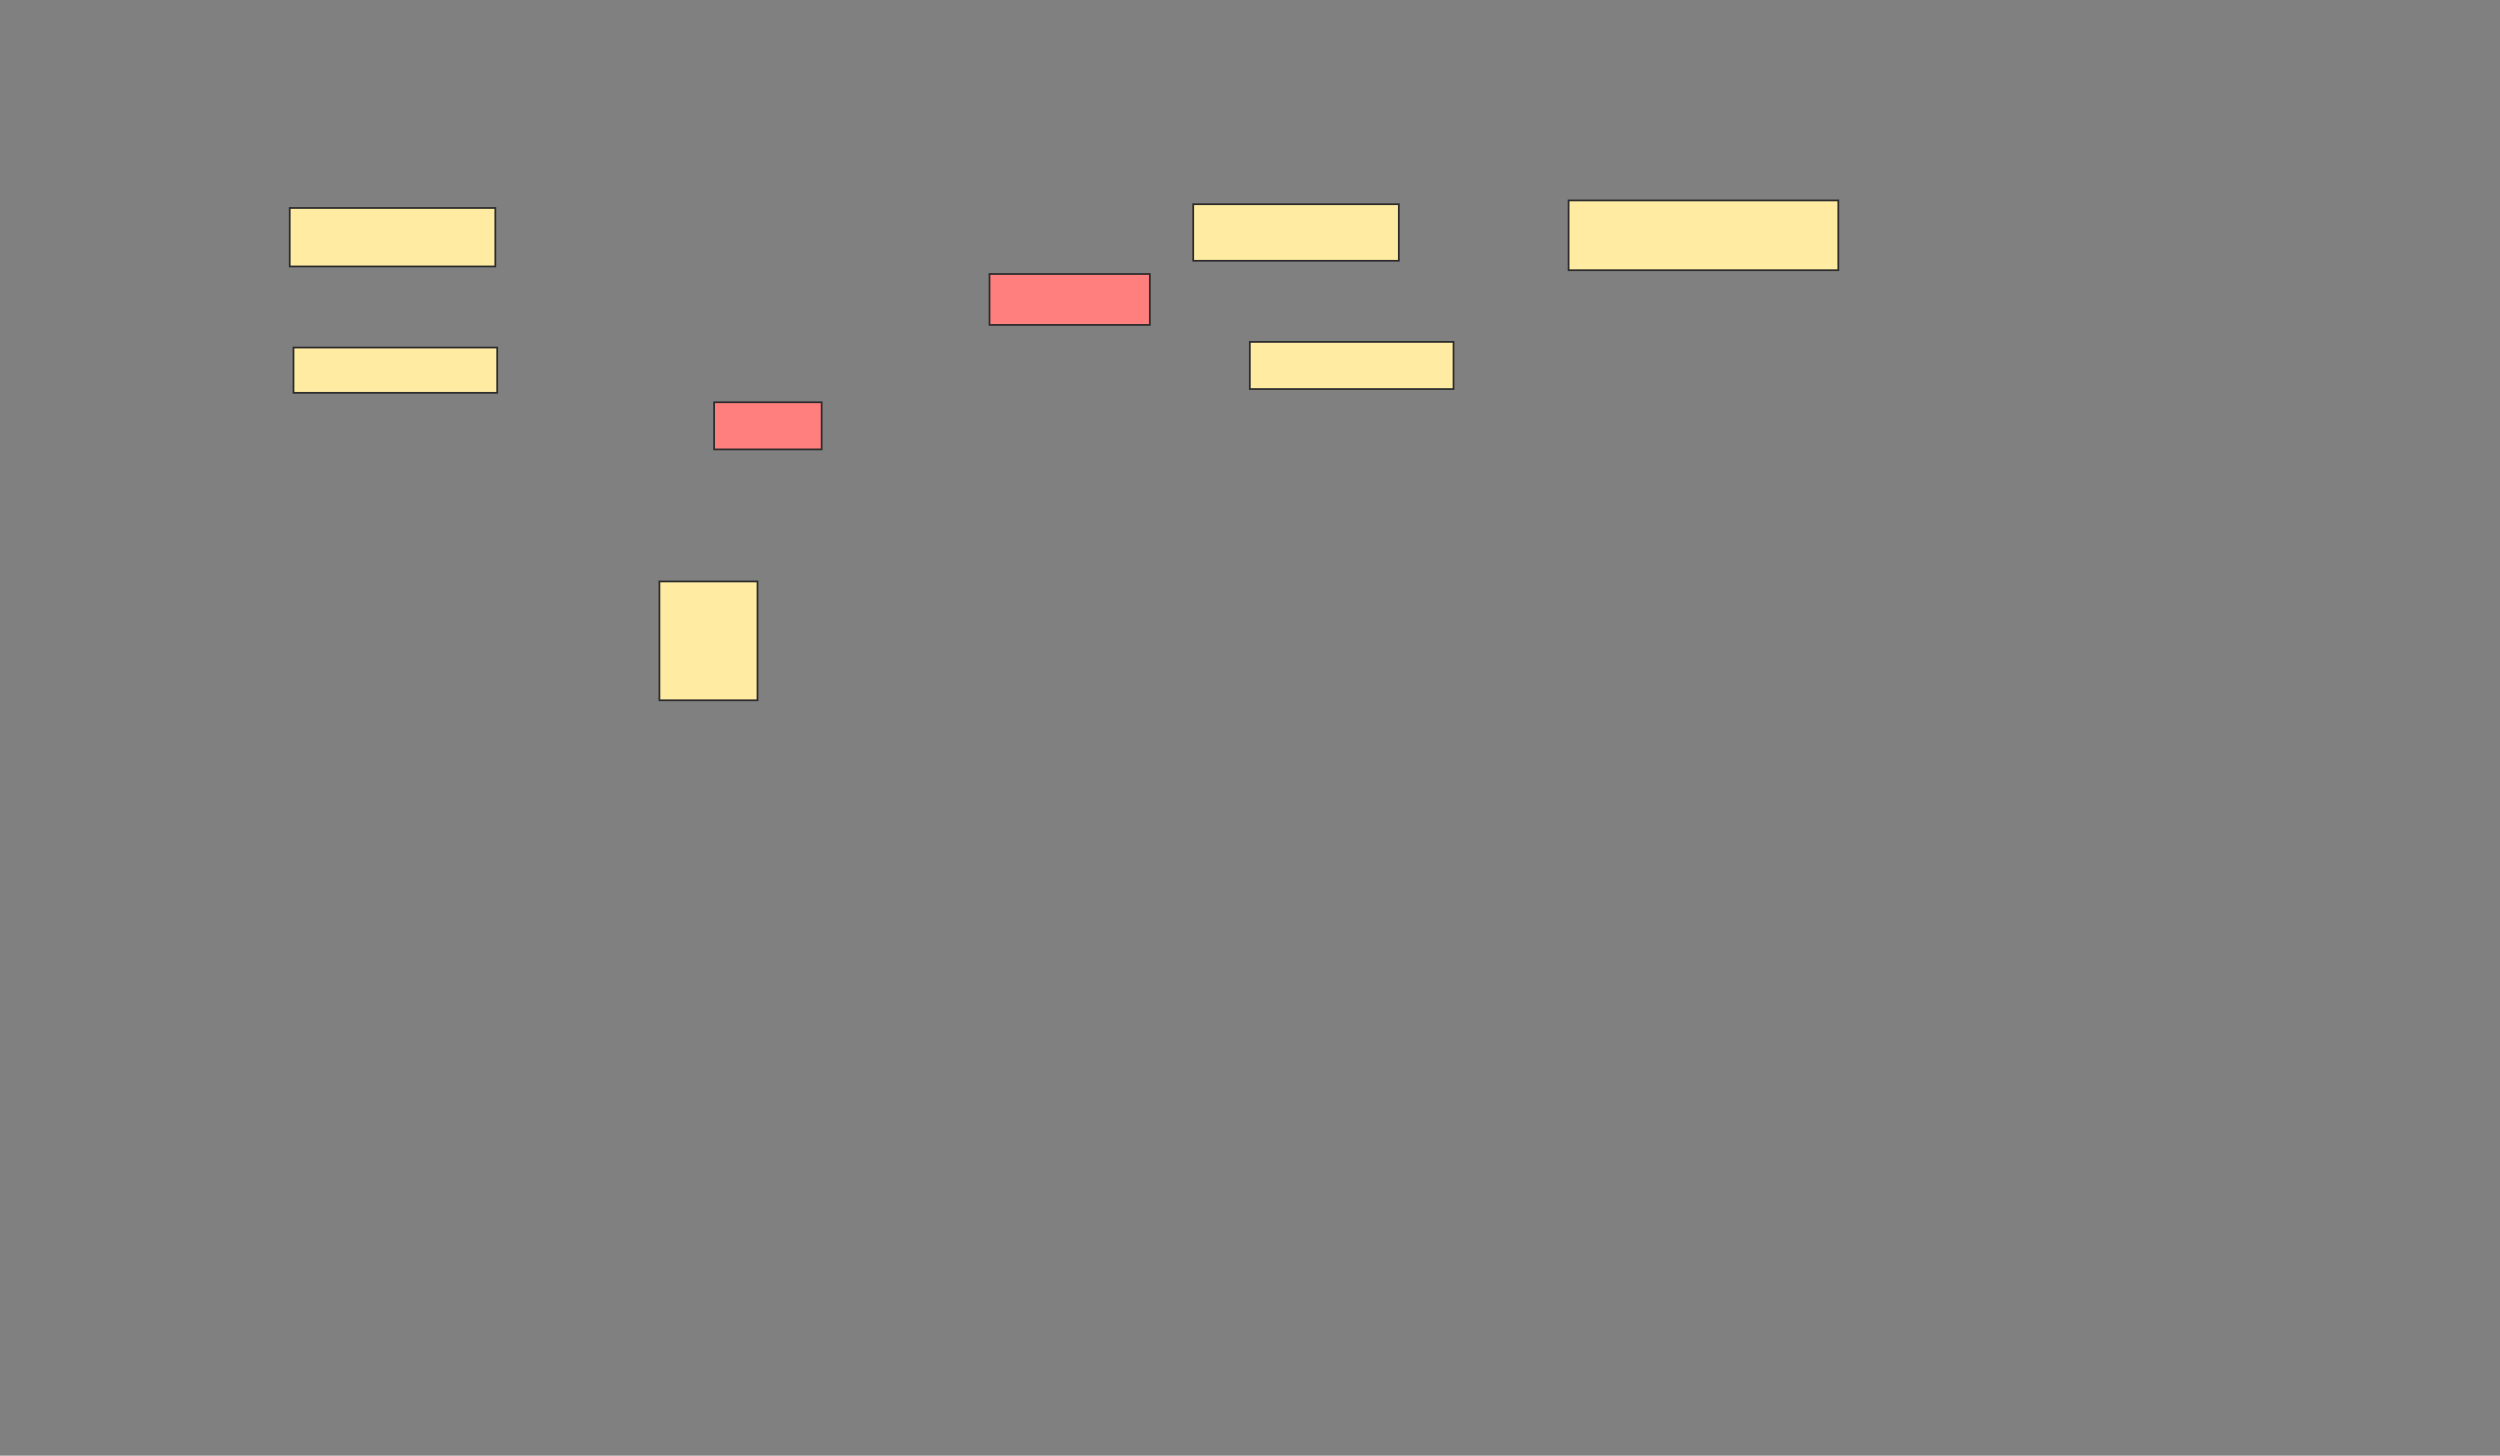 <svg height="821" width="1410" xmlns="http://www.w3.org/2000/svg"><rect width="100%" height="100%" fill="#808080" stroke="none"/><g stroke="#2d2d2d"><g fill="#ffeba2"><path d="m163.404 117.298h115.957v32.979h-115.957z"/><path d="m165.532 196.021h114.894v25.532h-114.894z"/><path d="m672.979 115.17h115.957v31.915h-115.957z"/><path d="m884.681 113.043h152.128v39.362h-152.128z"/><path d="m704.894 192.83h114.894v26.596h-114.894z"/></g><path d="m558.085 154.532h90.426v28.723h-90.426z" fill="#ff7e7e"/><path d="m402.766 226.872h60.638v26.596h-60.638z" fill="#ff7e7e"/><path d="m371.915 327.936h55.319v67.021h-55.319z" fill="#ffeba2"/></g></svg>